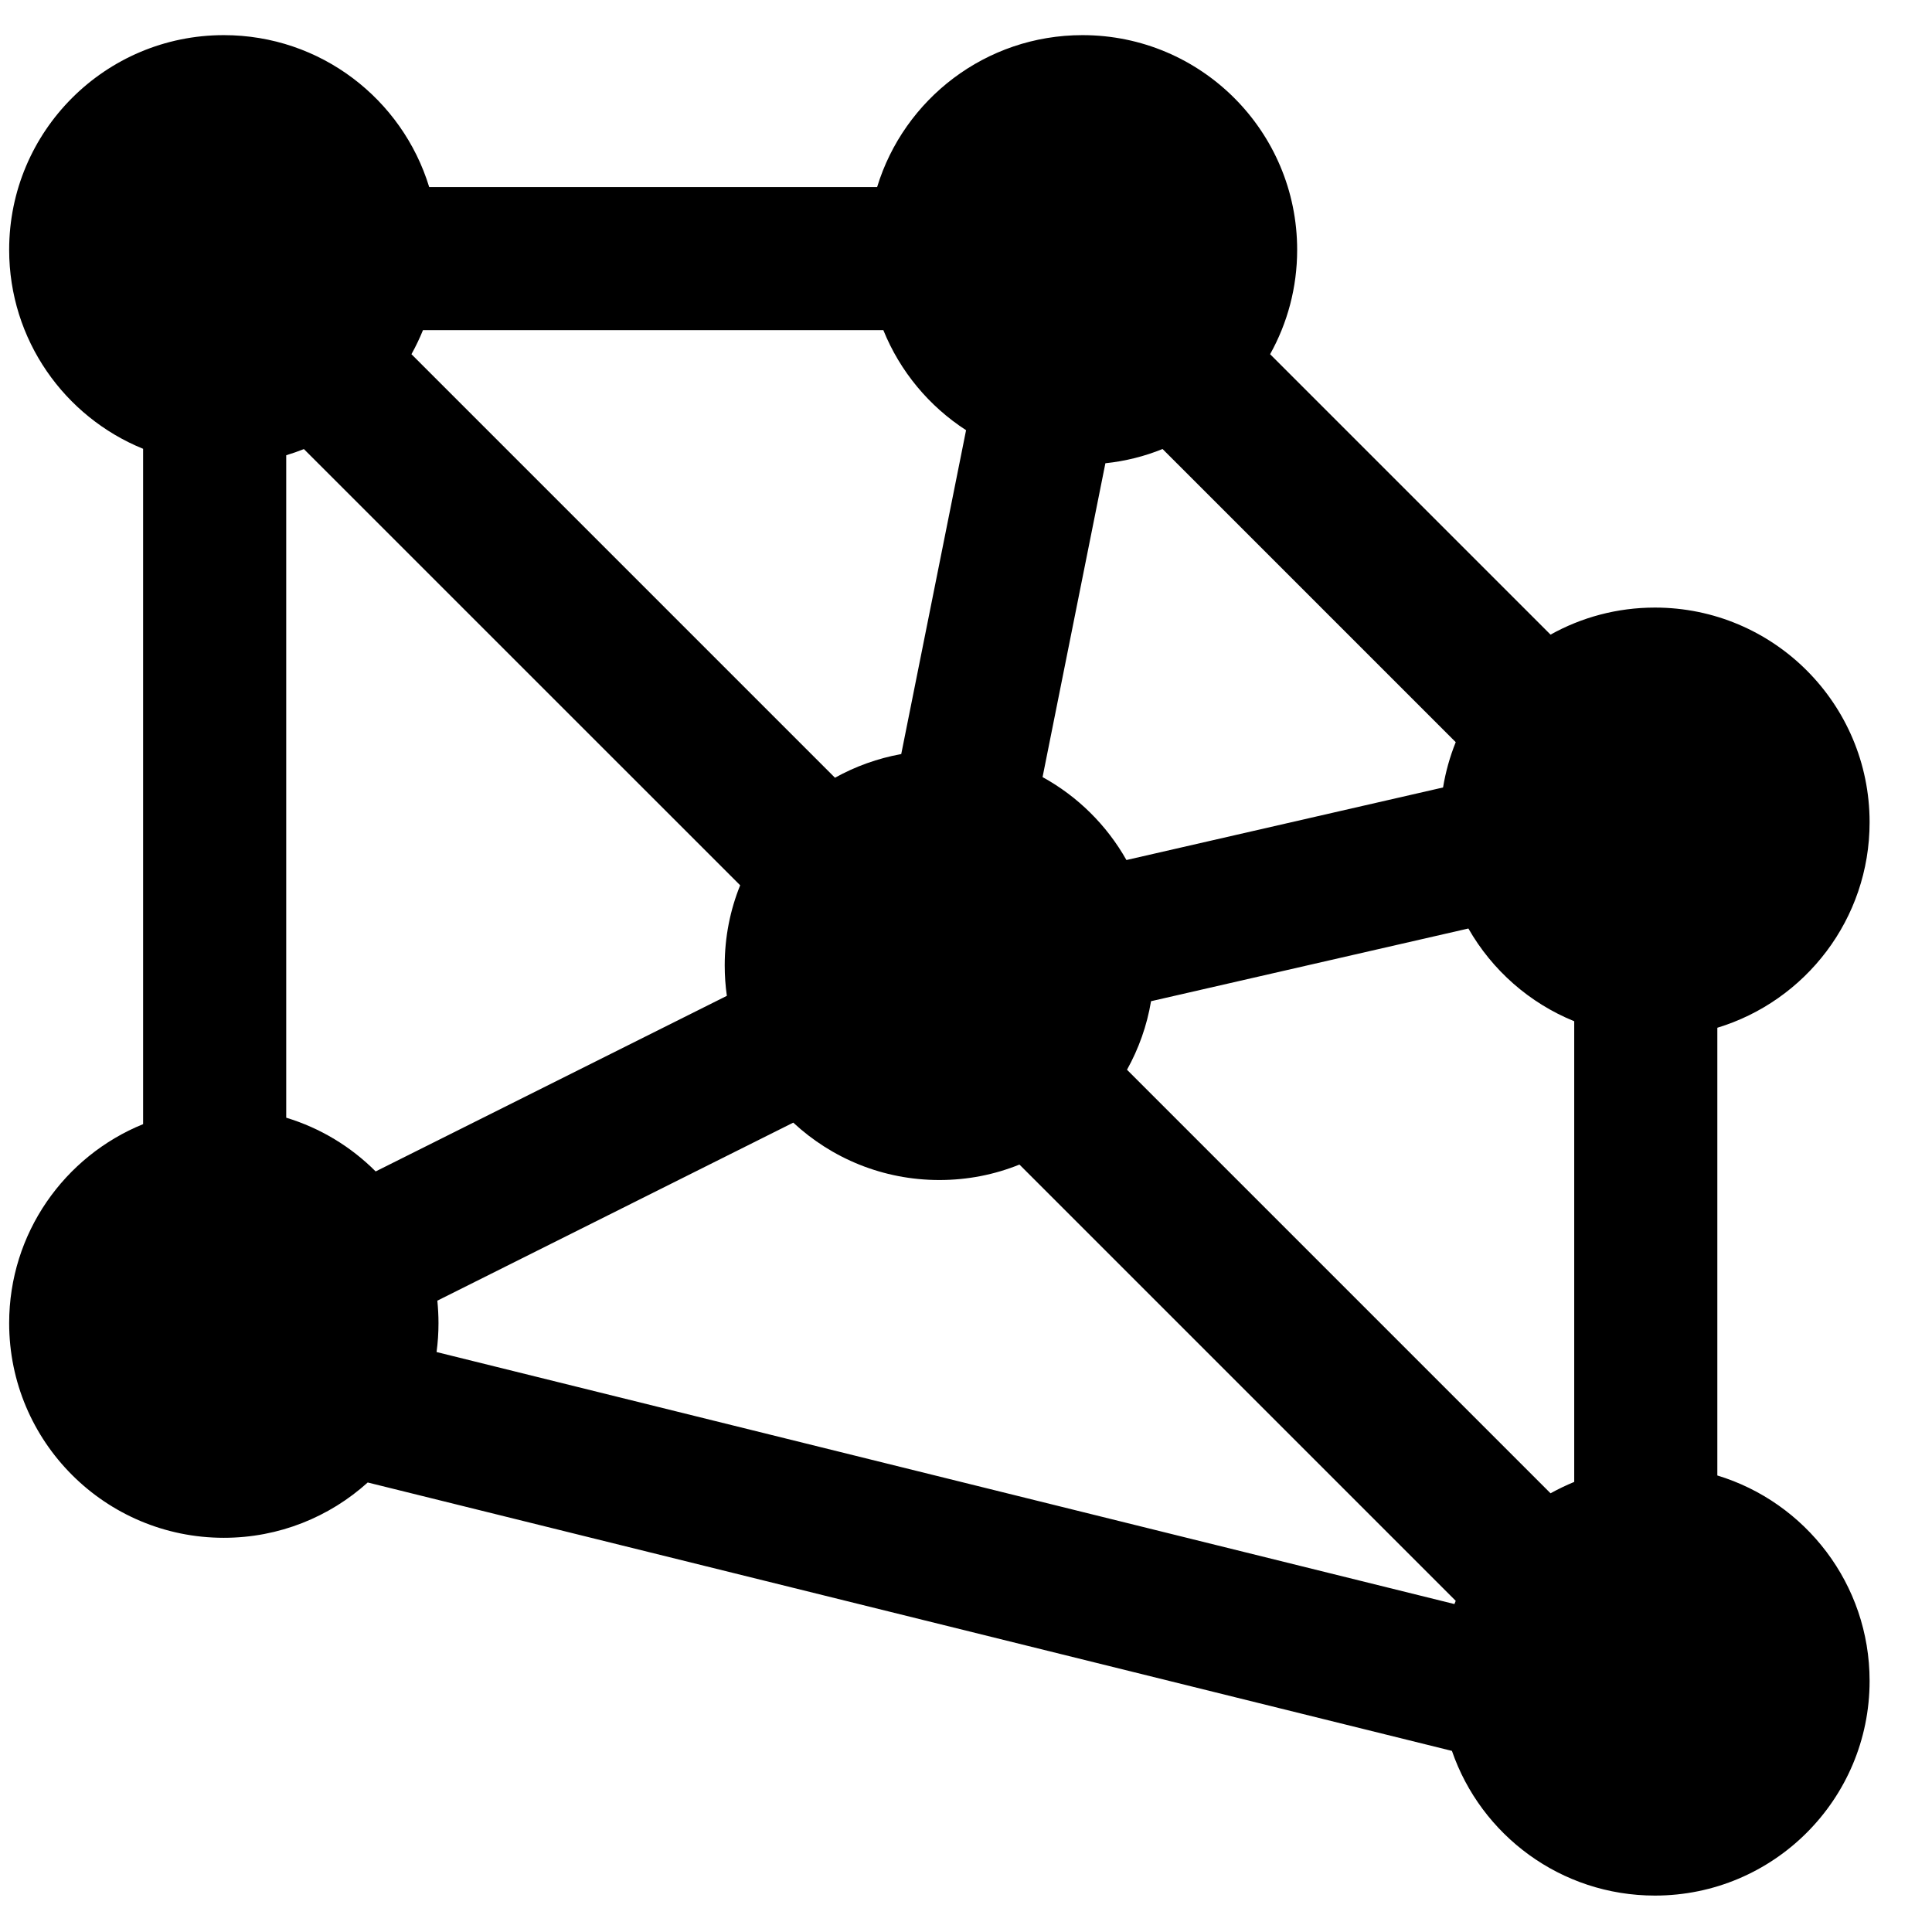 <svg width="27" height="27" viewBox="0 0 27 27" fill="none" xmlns="http://www.w3.org/2000/svg">
<path fill-rule="evenodd" clip-rule="evenodd" d="M0.128 3.491C0.128 4.749 0.902 5.826 2 6.272L2 15.71C0.902 16.156 0.128 17.233 0.128 18.491C0.128 20.148 1.471 21.491 3.128 21.491C3.902 21.491 4.607 21.198 5.139 20.718L20.291 24.469C20.696 25.646 21.813 26.491 23.128 26.491C24.785 26.491 26.128 25.148 26.128 23.491C26.128 22.138 25.232 20.994 24 20.62V14.363C25.232 13.989 26.128 12.845 26.128 11.491C26.128 9.834 24.785 8.491 23.128 8.491C22.598 8.491 22.101 8.628 21.669 8.869L17.75 4.95C17.991 4.518 18.128 4.021 18.128 3.491C18.128 1.834 16.785 0.491 15.128 0.491C13.776 0.491 12.633 1.385 12.258 2.614H5.998C5.623 1.385 4.48 0.491 3.128 0.491C1.471 0.491 0.128 1.834 0.128 3.491ZM6.101 18.895L20.326 22.417C20.332 22.402 20.338 22.387 20.344 22.372L14.247 16.275C13.901 16.415 13.524 16.491 13.128 16.491C12.339 16.491 11.622 16.187 11.086 15.689L6.112 18.177C6.122 18.28 6.128 18.385 6.128 18.491C6.128 18.628 6.119 18.763 6.101 18.895ZM5.25 16.371L10.158 13.917C10.138 13.778 10.128 13.636 10.128 13.491C10.128 13.096 10.204 12.718 10.344 12.372L4.247 6.276C4.166 6.308 4.084 6.337 4 6.362L4 15.62C4.478 15.765 4.906 16.026 5.25 16.371ZM21.669 20.869C21.776 20.81 21.886 20.757 22 20.71V14.272C21.374 14.018 20.853 13.558 20.521 12.976L16.086 13.992C16.029 14.334 15.913 14.657 15.75 14.95L21.669 20.869ZM20.344 10.372C20.263 10.573 20.203 10.785 20.167 11.005L15.742 12.019C15.467 11.532 15.061 11.13 14.57 10.86L15.448 6.474C15.727 6.445 15.996 6.377 16.247 6.275L20.344 10.372ZM11.669 10.869L5.75 4.95C5.81 4.842 5.864 4.73 5.911 4.614H12.345C12.578 5.191 12.985 5.678 13.501 6.012L12.595 10.538C12.265 10.598 11.953 10.711 11.669 10.869Z" fill="black"/>
</svg>
